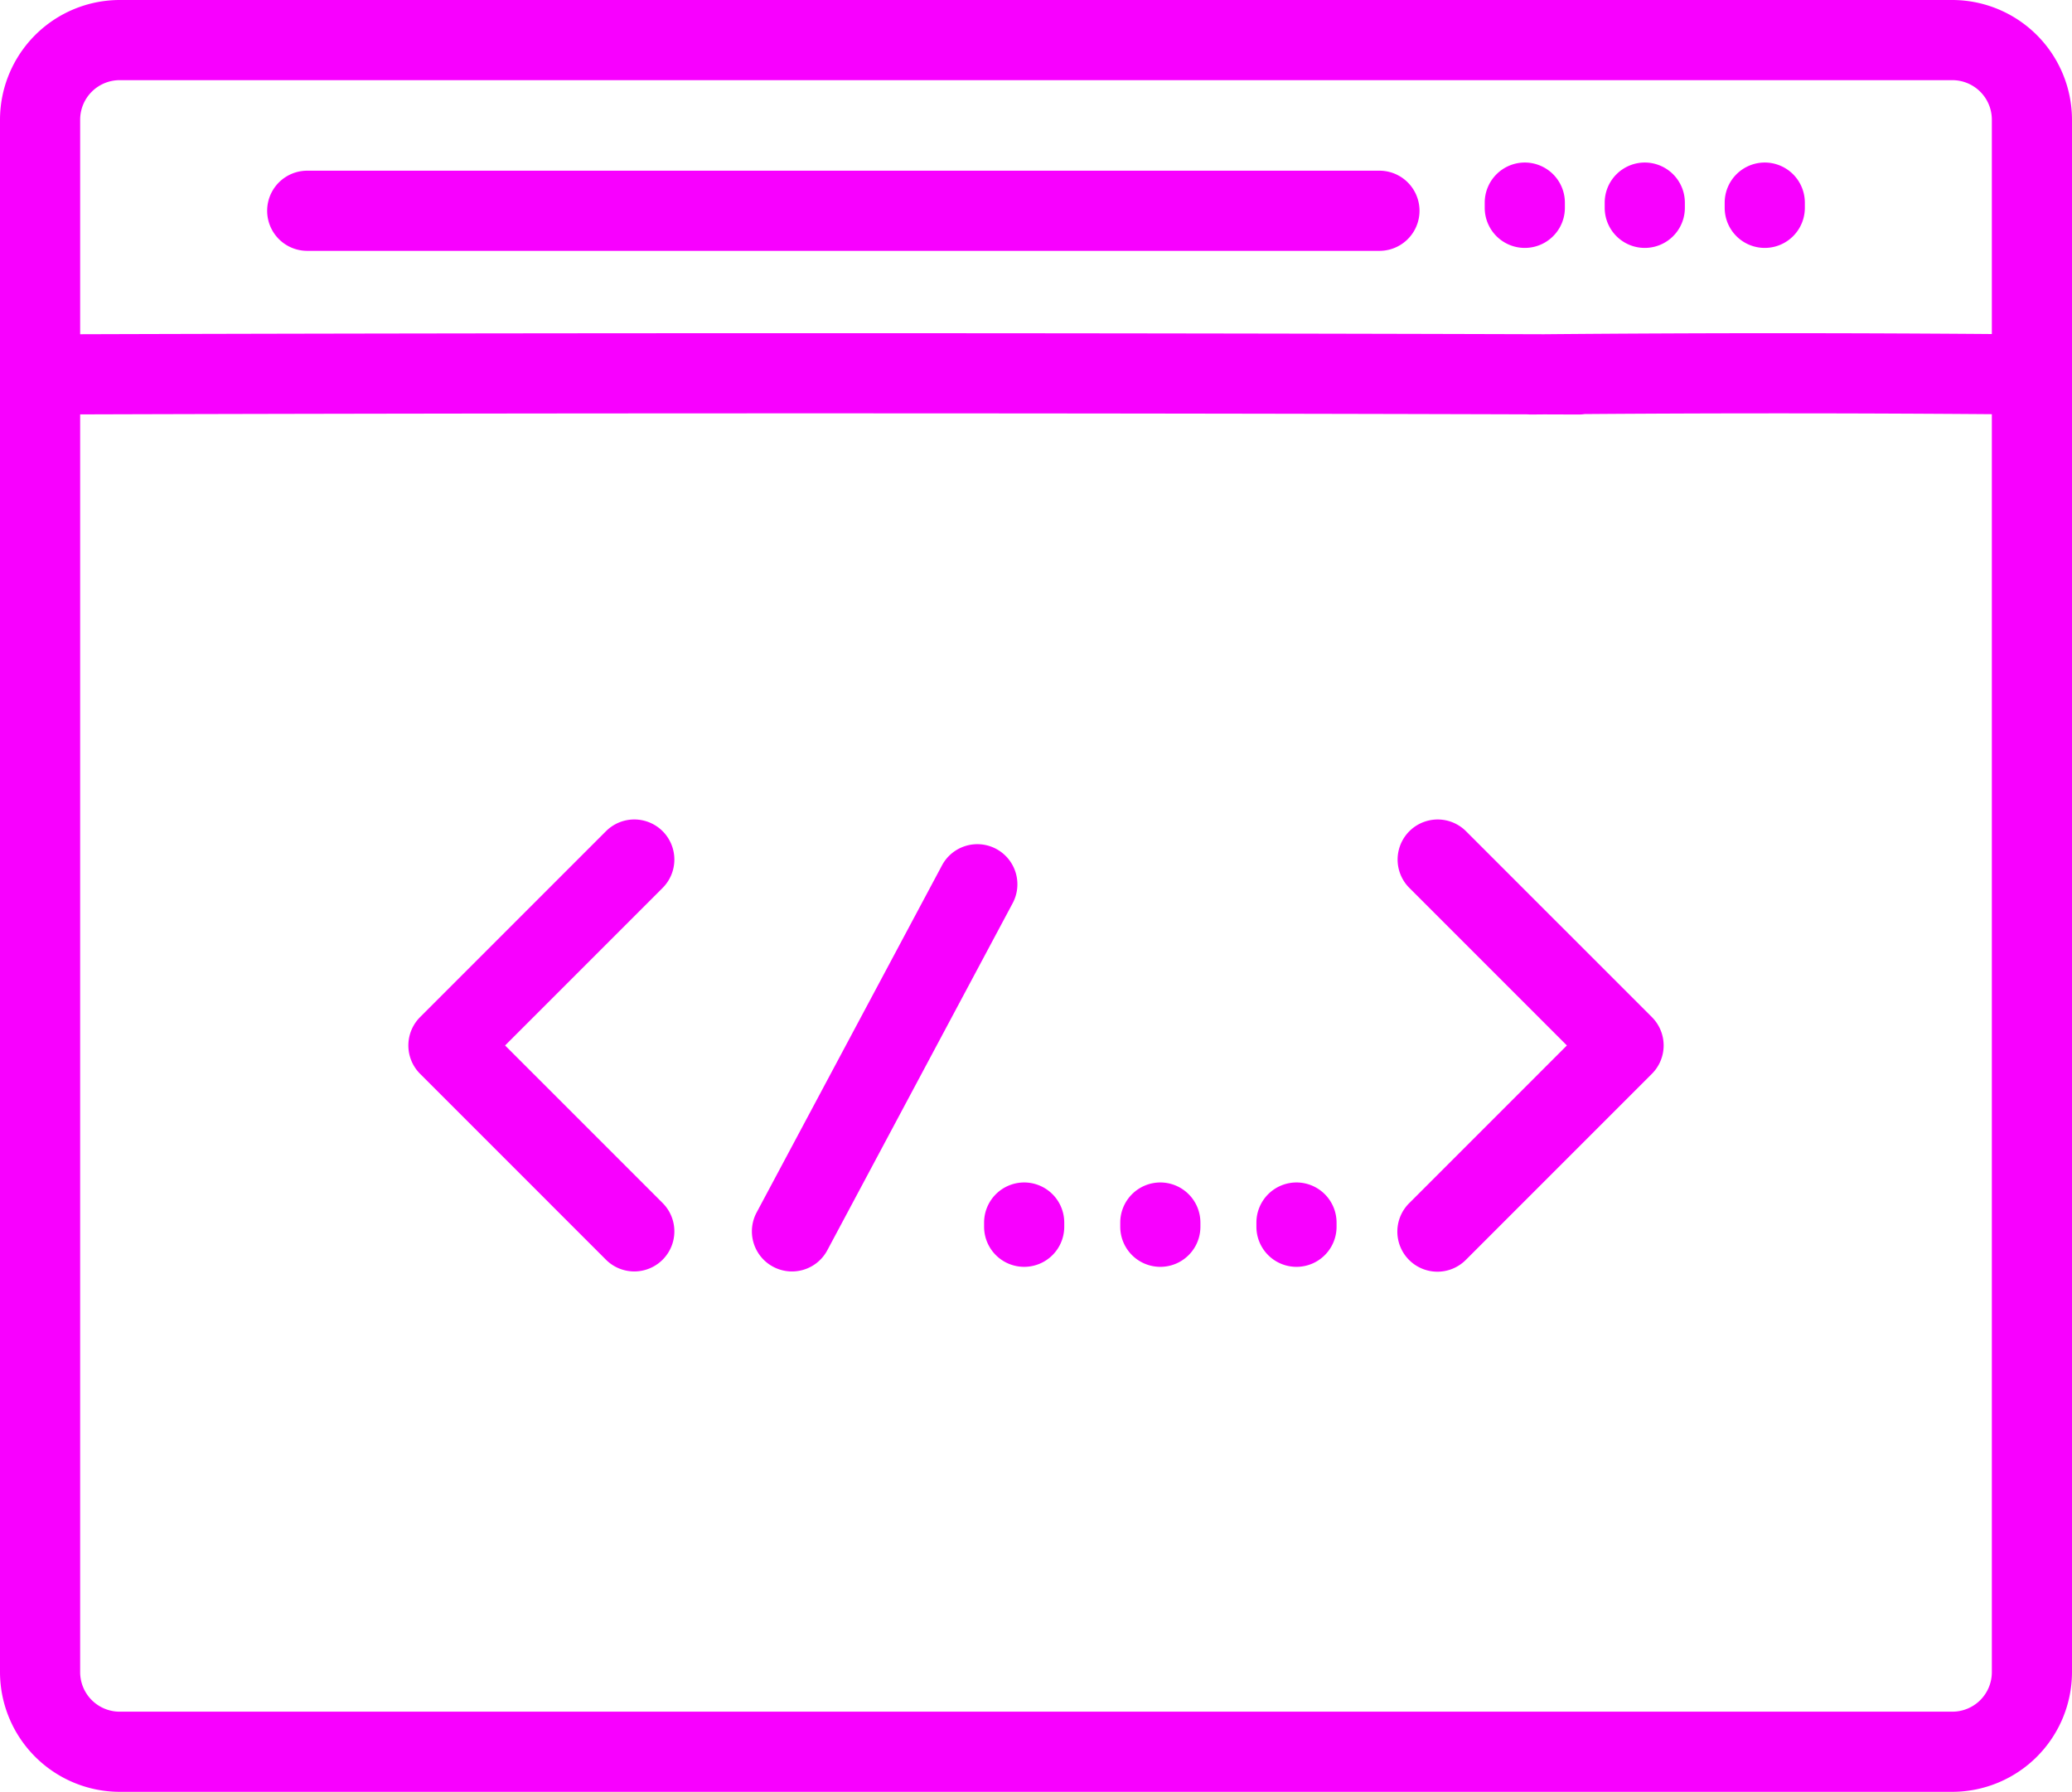 <svg id="Capa_1" data-name="Capa 1" xmlns="http://www.w3.org/2000/svg" viewBox="0 0 517 447.06"><defs><style>.cls-1{fill:#f800ff;}</style></defs><path class="cls-1" d="M165.748,207.393a9.999,9.999,0,0,0-14.153-.001l-46.38,46.379a10.011,10.011,0,0,0,0,14.142l46.38,46.38a9.999,9.999,0,1,0,14.141-14.141L126.427,260.842l39.307-39.308A10.012,10.012,0,0,0,165.748,207.393Z" transform="translate(-0.399)"/><path class="cls-1" d="M366.198,207.391a9.999,9.999,0,0,0-14.142,14.141l39.31,39.31-39.307,39.306A10,10,0,1,0,366.198,314.292l46.38-46.379a9.999,9.999,0,0,0,0-14.143Z" transform="translate(-0.399)"/><path class="cls-1" d="M248.973,211.803a9.995,9.995,0,0,0-13.532,4.11l-46.252,86.599a10.002,10.002,0,0,0,8.814,14.713h0a9.989,9.989,0,0,0,8.827-5.29l46.252-86.6A10.012,10.012,0,0,0,248.973,211.803Z" transform="translate(-0.399)"/><path class="cls-1" d="M255.948,295.022a10.012,10.012,0,0,0-10,10v1.052a10,10,0,0,0,20,0v-1.051A10.011,10.011,0,0,0,255.948,295.022Z" transform="translate(-0.399)"/><path class="cls-1" d="M289.922,295.023a10.012,10.012,0,0,0-10,10v1.052a10,10,0,0,0,20,0v-1.052A10.012,10.012,0,0,0,289.922,295.023Z" transform="translate(-0.399)"/><path class="cls-1" d="M323.895,295.023a10.012,10.012,0,0,0-10,10v1.052a10,10,0,1,0,20,0v-1.052A10.012,10.012,0,0,0,323.895,295.023Z" transform="translate(-0.399)"/><path class="cls-1" d="M344.592,42.588H77.059a10,10,0,0,0,0,20H344.593a10,10,0,0,0-.001-20Z" transform="translate(-0.399)"/><path class="cls-1" d="M380.864,40.551a10.011,10.011,0,0,0-10,10v1.303a10,10,0,1,0,20,0V50.551A10.011,10.011,0,0,0,380.864,40.551Z" transform="translate(-0.399)"/><path class="cls-1" d="M410.801,40.551a10.011,10.011,0,0,0-10,10v1.303a10,10,0,1,0,20,0V50.551A10.011,10.011,0,0,0,410.801,40.551Z" transform="translate(-0.399)"/><path class="cls-1" d="M440.739,40.551a10.011,10.011,0,0,0-10,10v1.303a10,10,0,1,0,20,0V50.551A10.011,10.011,0,0,0,440.739,40.551Z" transform="translate(-0.399)"/><path class="cls-1" d="M487.559,0H30.239a29.917,29.917,0,0,0-29.84,29.84V417.22a29.917,29.917,0,0,0,29.84,29.84h457.32a29.915,29.915,0,0,0,29.84-29.83V29.84A29.917,29.917,0,0,0,487.559,0Zm9.84,417.23a9.857,9.857,0,0,1-9.84,9.83H30.239a9.871,9.871,0,0,1-9.84-9.84V103.39c52.06-.16,116.68-.26,182.32-.26,64.26,0,127.13.09,178.85.25.26.02.52.04.79.04,1.09-.01,2.2-.02,3.29-.03q4.425.015,8.73.03a9.357,9.357,0,0,0,1.41-.11c16.12-.12,32.32-.18,48.34-.18,17.43,0,35.34.07,53.27.21Zm0-333.89c-17.92-.14-35.82-.21-53.25-.21-19.39,0-39.06.09-58.54.26-52.43-.16-116.92-.26-182.86-.26-65.65,0-130.28.1-182.35.26V29.84a9.871,9.871,0,0,1,9.84-9.84h457.32a9.865,9.865,0,0,1,9.84,9.84Z" transform="translate(-0.399)"/></svg>